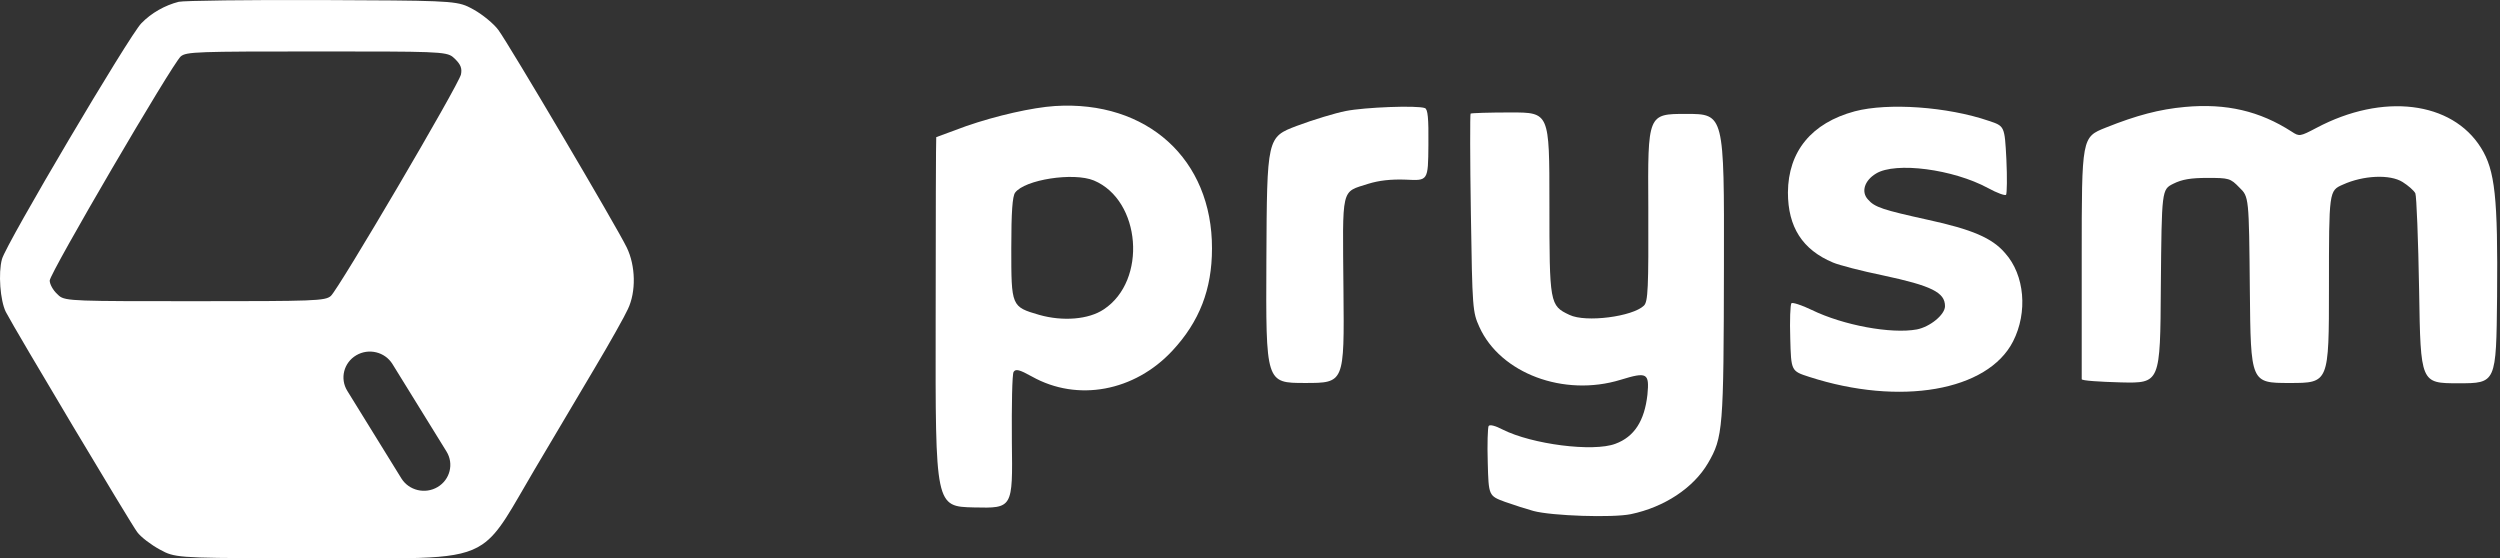<svg width="497" height="111" viewBox="0 0 497 111" fill="none" xmlns="http://www.w3.org/2000/svg">
<rect x="0" y="0" width="497" height="111" fill="#333333" stroke="none"/>
<path fill-rule="evenodd" clip-rule="evenodd" d="M28.098 4.63C30.102 2.551 32.813 1.05 35.525 0.358C36.527 0.127 49.378 -0.047 64.115 0.011C87.382 0.111 90.466 0.125 92.991 1.295C93.376 1.473 93.749 1.679 94.179 1.916C95.948 2.898 98.188 4.745 99.072 5.957C101.135 8.729 122.651 45.157 124.597 49.198C126.365 52.835 126.483 57.973 124.832 61.437C124.243 62.764 121.236 68.133 118.171 73.271C116.609 75.919 114.45 79.557 112.247 83.267C110.128 86.837 107.969 90.474 106.263 93.362C101.483 101.457 99.395 105.855 95.881 108.235C91.076 111.49 83.605 110.969 62.936 110.969C38.447 110.969 35.376 110.969 32.861 109.811C32.501 109.645 32.151 109.455 31.752 109.238C30.043 108.314 27.98 106.755 27.272 105.774C26.034 104.157 3.044 65.651 1.158 62.014C0.038 59.762 -0.375 54.278 0.392 51.507C1.217 48.447 25.739 6.997 28.098 4.63ZM91.644 14.79C91.88 13.578 91.585 12.827 90.465 11.73C90.315 11.584 90.18 11.451 90.033 11.331C88.684 10.229 86.397 10.229 63.054 10.229C39.18 10.229 37.058 10.287 35.938 11.211C34.228 12.712 9.882 54.336 9.882 55.779C9.882 56.472 10.531 57.684 11.356 58.435C11.489 58.571 11.61 58.694 11.742 58.806C13.001 59.878 15.212 59.878 38.649 59.878C62.523 59.878 64.646 59.82 65.766 58.839C67.298 57.511 91.232 16.811 91.644 14.79ZM79.783 95.089C81.284 97.518 84.512 98.296 86.993 96.826C89.474 95.356 90.268 92.195 88.767 89.765L78.022 72.374C76.521 69.945 73.293 69.167 70.812 70.637C68.332 72.107 67.538 75.268 69.039 77.698L79.783 95.089Z" fill="white"/>
<path d="M209.718 21.078C205.265 21.367 198.095 22.986 192.081 25.068C188.9 26.224 186.24 27.207 186.125 27.265C186.067 27.323 186.009 43.861 186.009 64.043C185.951 100.705 185.951 100.705 193.642 100.878C201.333 101.052 201.333 101.052 201.159 87.867C201.102 80.581 201.217 74.336 201.506 73.931C201.911 73.295 202.663 73.469 205.149 74.856C214.228 79.945 225.562 77.805 233.08 69.71C238.457 63.927 240.944 57.508 240.944 49.413C241.002 31.66 228.049 19.921 209.718 21.078ZM217.466 35.881C226.834 39.814 228.106 55.774 219.433 61.498C216.426 63.522 211.279 63.927 206.595 62.597C201.044 60.978 201.044 60.92 201.044 49.355C201.044 42.069 201.275 39.062 201.796 38.31C203.704 35.708 213.419 34.204 217.466 35.881Z" fill="white"/>
<path d="M434.373 21.26C429.284 21.722 424.716 22.937 418.644 25.366C413.845 27.274 413.845 27.274 413.845 51.098C413.845 64.225 413.845 75.154 413.845 75.385C413.845 75.674 417.372 75.906 421.651 76.021C429.458 76.195 429.458 76.195 429.574 56.939C429.747 37.682 429.747 37.682 432.06 36.526C433.795 35.658 435.53 35.369 438.826 35.369C443.105 35.369 443.394 35.427 445.187 37.278C447.095 39.128 447.095 39.128 447.268 57.633C447.442 76.137 447.442 76.137 455.191 76.137C462.997 76.137 462.997 76.137 462.997 56.996C462.997 37.914 462.997 37.914 465.773 36.699C469.821 34.849 475.141 34.618 477.627 36.179C478.726 36.873 479.882 37.856 480.172 38.434C480.403 38.955 480.75 47.686 480.923 57.806C481.212 76.195 481.212 76.195 488.73 76.195C496.247 76.195 496.247 76.195 496.421 58.962C496.594 39.244 496.016 33.866 493.24 29.413C487.458 20.103 473.695 18.426 460.511 25.423C457.215 27.158 457.099 27.158 455.595 26.175C449.235 22.069 442.584 20.508 434.373 21.26Z" fill="white"/>
<path d="M267.544 22.068C265.462 22.473 261.067 23.803 257.829 25.017C251.873 27.273 251.873 27.273 251.757 51.733C251.642 76.136 251.642 76.136 259.448 76.136C267.255 76.136 267.255 76.136 267.081 57.747C266.908 36.814 266.503 38.317 272.054 36.525C274.136 35.889 276.449 35.6 279.514 35.715C283.909 35.947 283.909 35.947 283.966 28.834C284.024 23.456 283.851 21.721 283.273 21.49C281.769 20.912 271.303 21.317 267.544 22.068Z" fill="white"/>
<path d="M368.74 22.124C360.124 24.437 355.498 30.104 355.44 38.258C355.44 45.139 358.331 49.65 364.403 52.194C365.617 52.715 370.07 53.871 374.291 54.738C384.064 56.82 386.666 58.15 386.666 60.868C386.666 62.545 383.717 64.974 381.057 65.494C375.968 66.419 366.485 64.684 360.182 61.62C358.158 60.637 356.307 60.058 356.134 60.29C355.903 60.579 355.787 63.702 355.903 67.287C356.076 73.763 356.076 73.763 359.661 74.92C377.703 80.76 395.167 77.753 400.198 67.865C403.147 62.082 402.511 54.681 398.636 50.344C396.034 47.279 391.986 45.602 383.254 43.694C374.349 41.727 372.672 41.207 371.342 39.646C369.954 38.142 370.648 35.887 372.961 34.499C376.836 32.128 388.285 33.632 395.225 37.391C397.017 38.374 398.636 38.952 398.81 38.721C398.983 38.431 399.041 35.309 398.868 31.666C398.521 25.073 398.521 25.073 395.398 24.033C387.129 21.199 375.332 20.39 368.74 22.124Z" fill="white"/>
<path d="M292.352 22.587C292.237 22.703 292.237 31.666 292.41 42.422C292.699 61.389 292.757 62.025 294.087 64.974C298.25 74.226 310.914 78.968 322.191 75.499C327.453 73.879 327.915 74.168 327.511 78.448C326.932 83.652 324.908 86.832 321.15 88.22C316.755 89.897 304.554 88.336 298.713 85.387C297.267 84.635 296.169 84.346 295.937 84.693C295.764 85.04 295.648 88.278 295.764 91.921C295.937 98.571 295.937 98.571 299.234 99.786C301.026 100.422 303.571 101.231 304.843 101.578C308.486 102.561 320.571 102.966 324.214 102.214C330.864 100.826 336.647 97.01 339.538 92.095C342.545 86.948 342.661 85.329 342.719 52.773C342.777 22.645 342.777 22.645 335.201 22.645C327.568 22.645 327.568 22.645 327.684 41.208C327.742 57.399 327.626 59.943 326.817 60.753C324.561 62.95 315.251 64.165 312.013 62.603C308.081 60.753 308.023 60.406 308.023 40.34C308.023 22.356 308.023 22.356 300.332 22.356C296.053 22.356 292.468 22.472 292.352 22.587Z" fill="white"/>
</svg>

